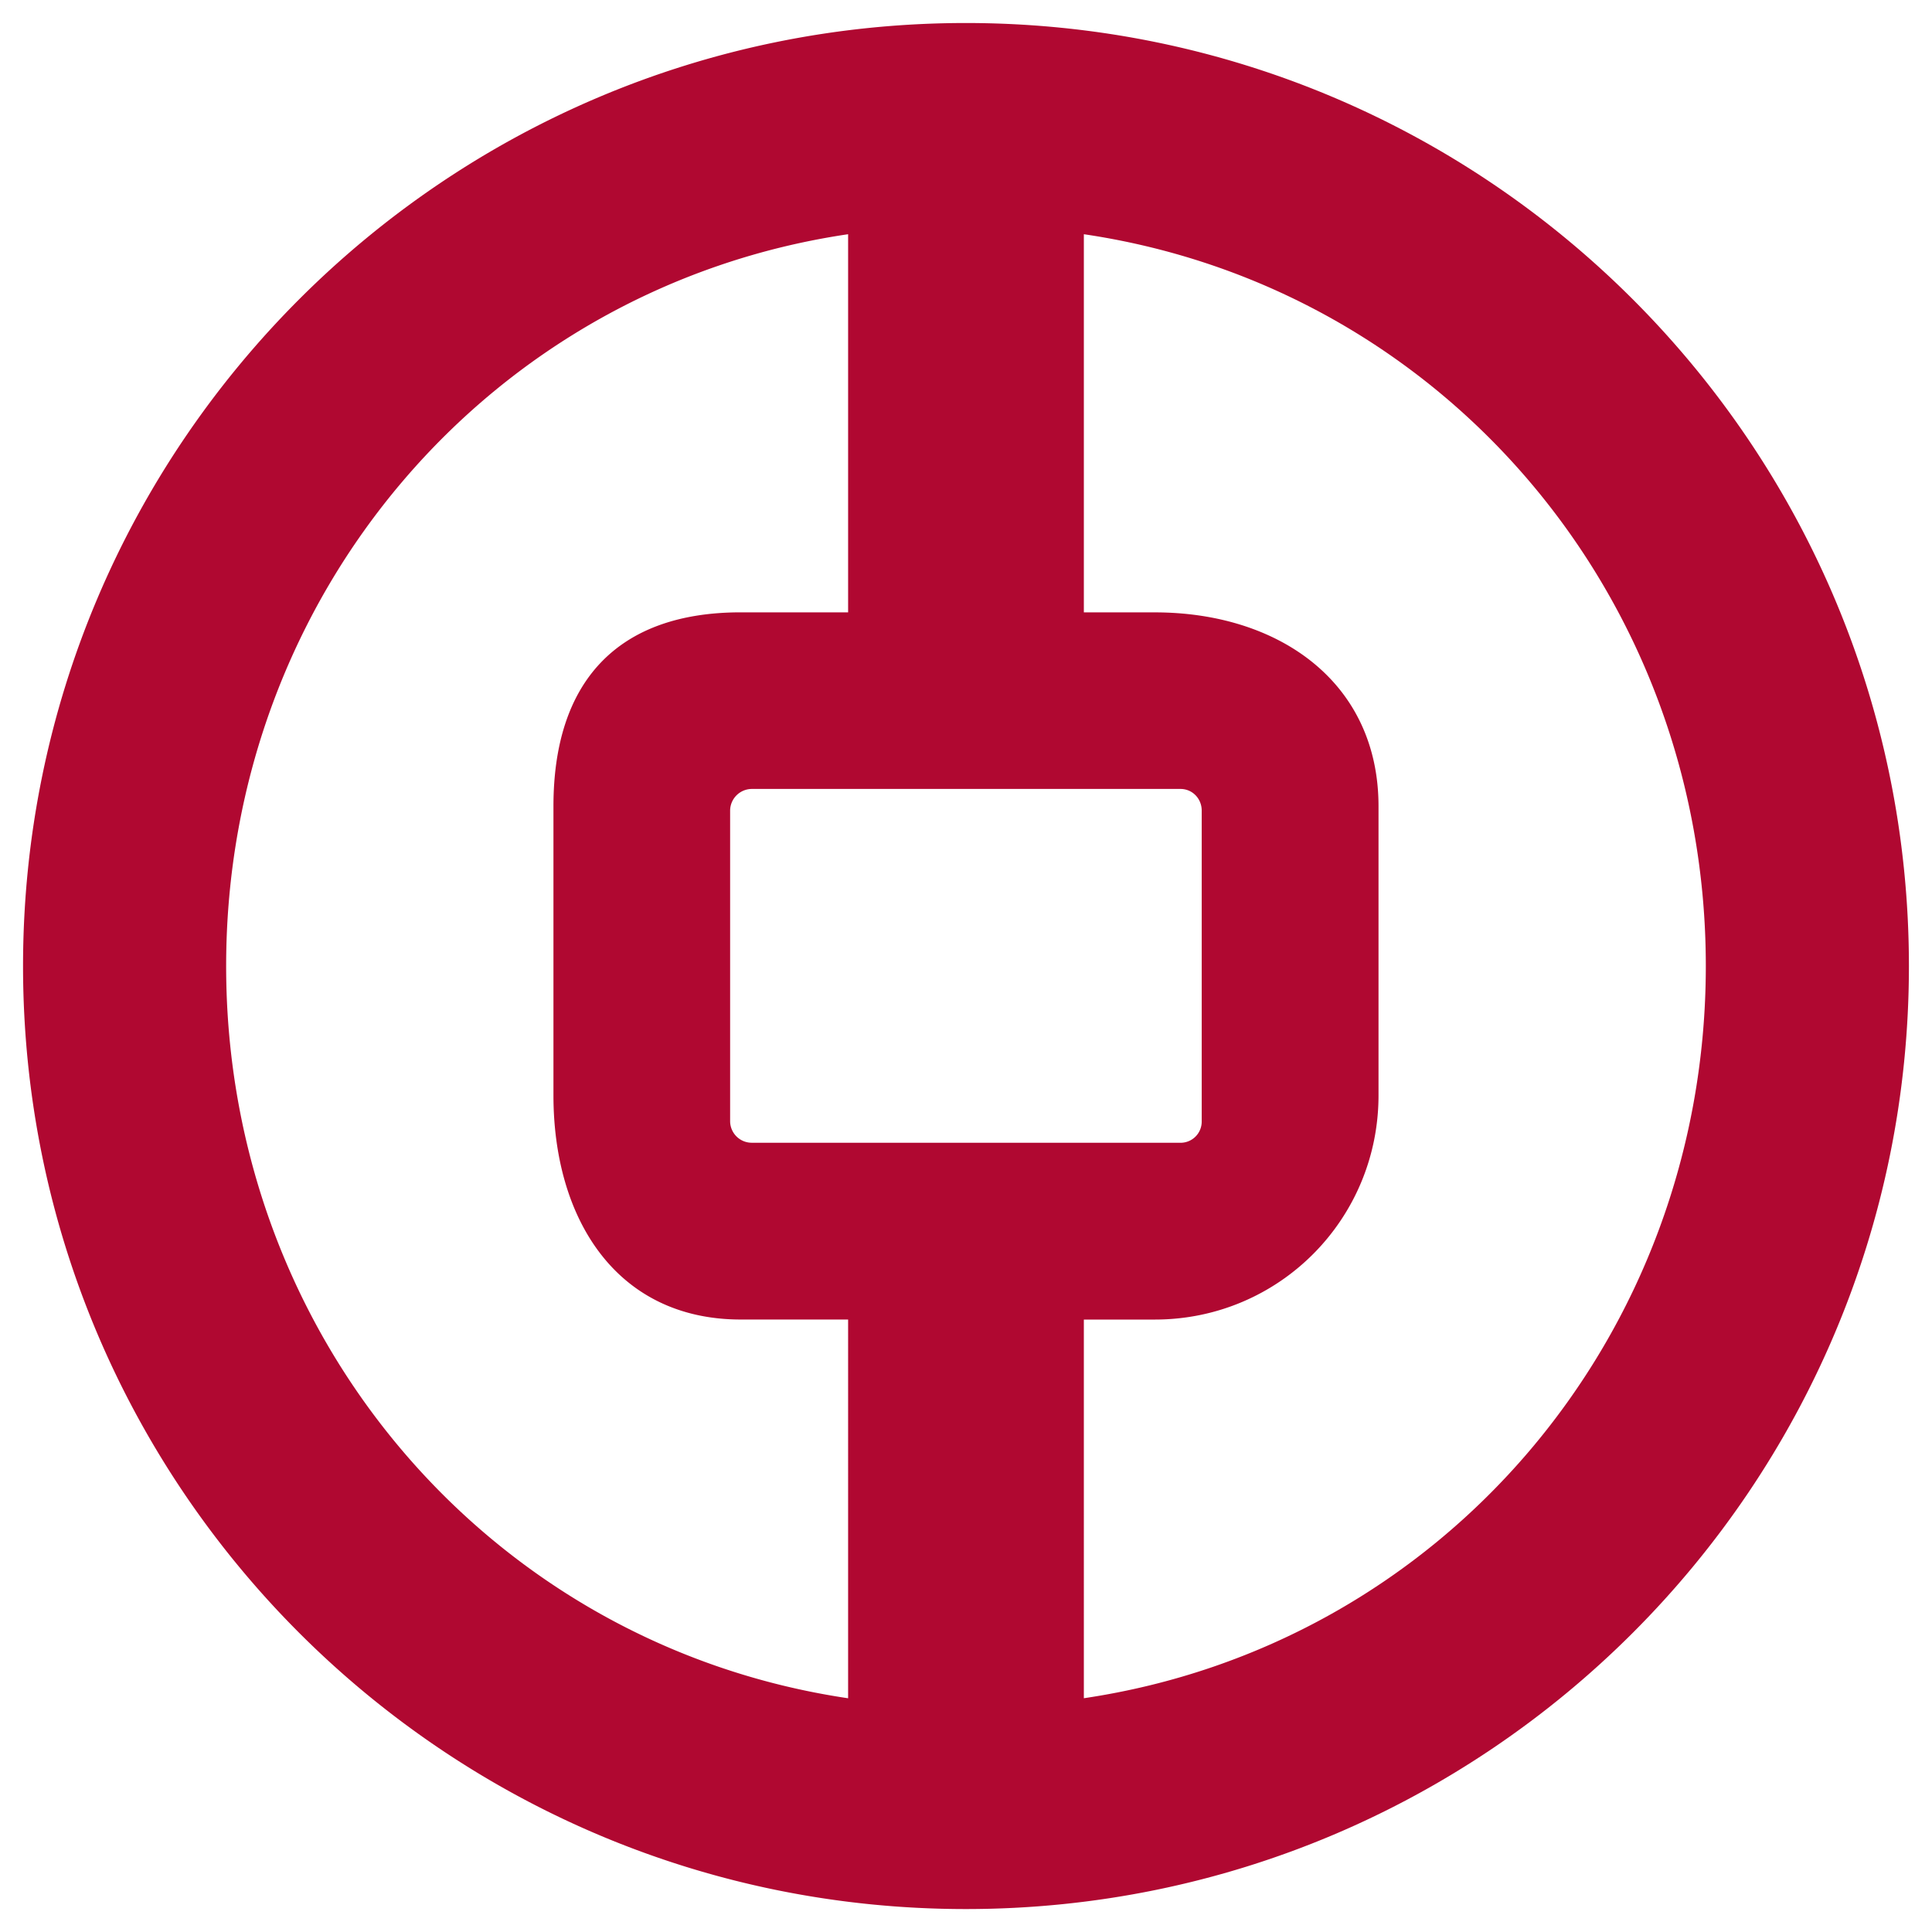 <?xml version="1.0" encoding="UTF-8" standalone="no"?>
<svg
   xmlns:dc="http://purl.org/dc/elements/1.1/"
   xmlns:cc="http://creativecommons.org/ns#"
   xmlns:rdf="http://www.w3.org/1999/02/22-rdf-syntax-ns#"
   xmlns:svg="http://www.w3.org/2000/svg"
   xmlns="http://www.w3.org/2000/svg"
   xmlns:sodipodi="http://sodipodi.sourceforge.net/DTD/sodipodi-0.dtd"
   xmlns:inkscape="http://www.inkscape.org/namespaces/inkscape"
   width="56"
   height="56"
   version="1.1"
   id="svg14"
   sodipodi:docname="bank-of-china.svg"
   inkscape:version="1.0.2-2 (e86c870879, 2021-01-15)">
  <defs
     id="defs18" />
  <sodipodi:namedview
     pagecolor="#ffffff"
     bordercolor="#666666"
     borderopacity="1"
     objecttolerance="10"
     gridtolerance="10"
     guidetolerance="10"
     inkscape:pageopacity="0"
     inkscape:pageshadow="2"
     inkscape:window-width="1920"
     inkscape:window-height="1017"
     id="namedview16"
     showgrid="false"
     inkscape:zoom="15.178571"
     inkscape:cx="28"
     inkscape:cy="25.364706"
     inkscape:window-x="-8"
     inkscape:window-y="-8"
     inkscape:window-maximized="1"
     inkscape:current-layer="svg14" />
  <path
     fill="none"
     d="M0 0h56v56H0z"
     id="path10" />
  <path
     fill-rule="evenodd"
     d="M 21.799,33.123 A 0.627,0.627 0 0 1 21.163,32.498 v -9.007 a 0.632,0.632 0 0 1 0.635,-0.623 h 12.419 c 0.35,0 0.615,0.285 0.615,0.625 v 9.006 a 0.613,0.613 0 0 1 -0.615,0.625 z m 2.784,16.102 C 14.235,47.692 6.555,38.777 6.555,28.002 6.555,17.23 14.235,8.317 24.583,6.789 V 17.749 H 21.471 c -3.592,0 -5.429,2.026 -5.429,5.62 v 8.38 c 0,3.594 1.836,6.498 5.429,6.498 h 3.112 z m 6.833,-10.977 h 2.057 c 3.599,0 6.484,-2.904 6.484,-6.498 v -8.38 c 0,-3.594 -2.887,-5.62 -6.484,-5.62 H 31.416 V 6.789 c 10.348,1.525 18.028,10.441 18.028,21.212 0,10.775 -7.68,19.69 -18.028,21.223 z M 0.668,28.002 c 0,-15.094 12.236,-27.335 27.328,-27.335 15.099,0 27.335,12.241 27.335,27.335 0,15.097 -12.236,27.333 -27.335,27.333 -15.092,0 -27.328,-12.236 -27.328,-27.333 z"
     fill="#B00831"
         id="path12"
     style="stroke-width:1.708" />
</svg>
